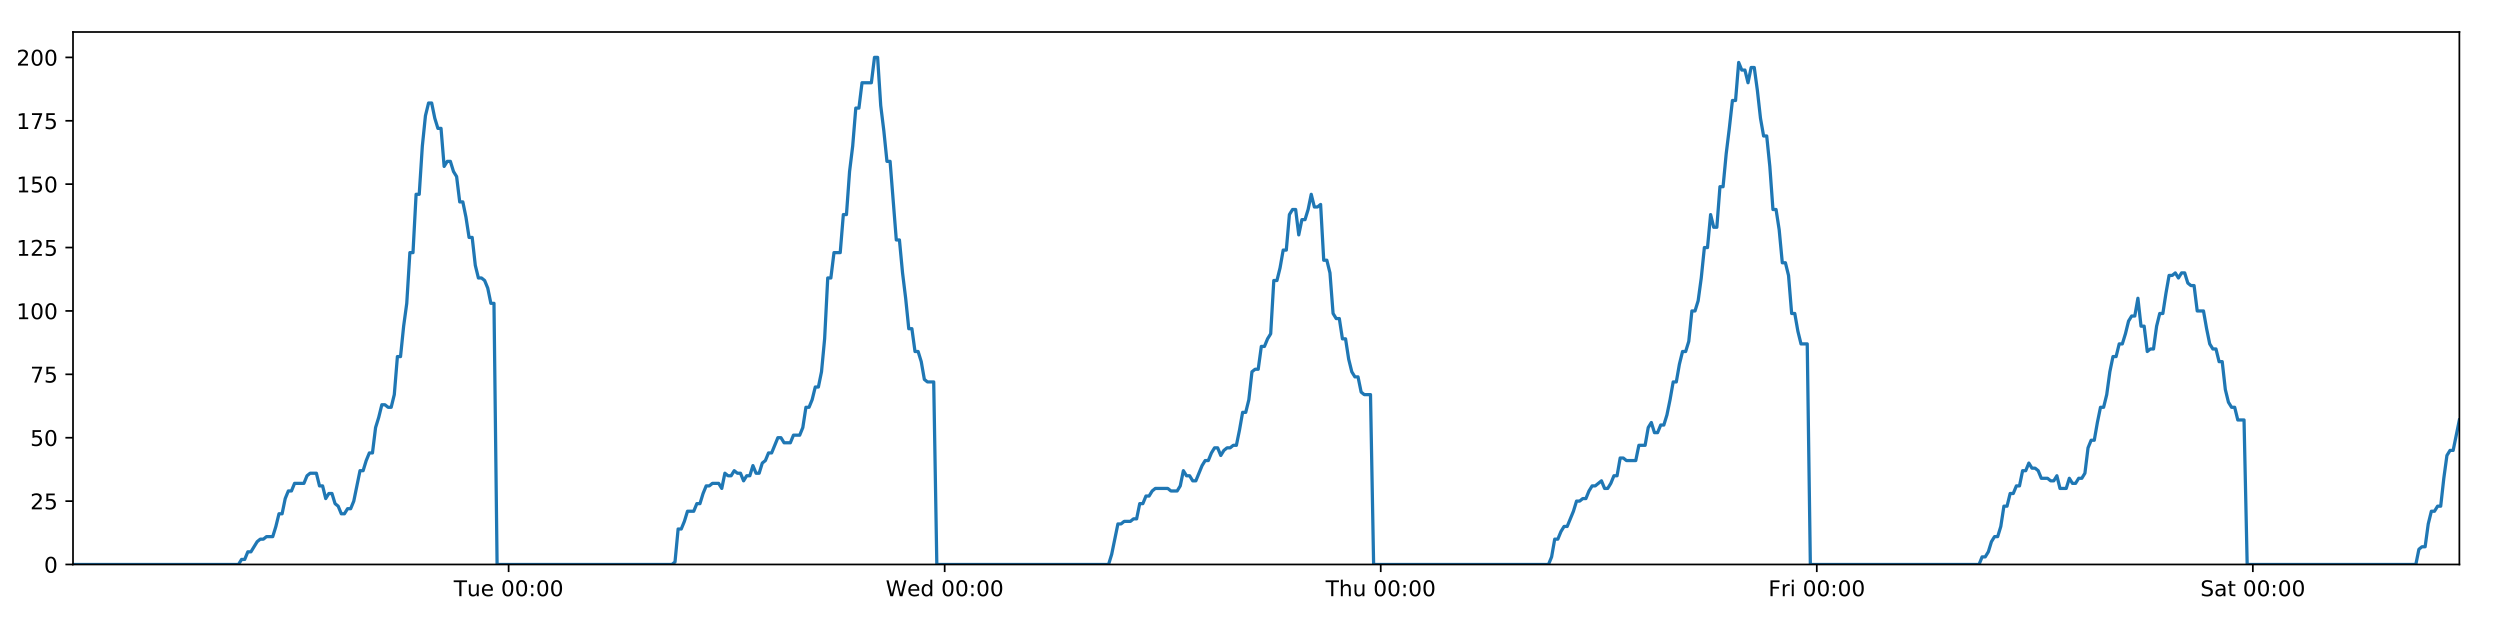 <?xml version="1.0" encoding="utf-8" standalone="no"?>
<!DOCTYPE svg PUBLIC "-//W3C//DTD SVG 1.1//EN"
  "http://www.w3.org/Graphics/SVG/1.1/DTD/svg11.dtd">
<!-- Created with matplotlib (https://matplotlib.org/) -->
<svg height="288pt" version="1.1" viewBox="0 0 1152 288" width="1152pt" xmlns="http://www.w3.org/2000/svg" xmlns:xlink="http://www.w3.org/1999/xlink">
 <defs>
  <style type="text/css">
*{stroke-linecap:butt;stroke-linejoin:round;}
  </style>
 </defs>
 <g id="figure_1">
  <g id="patch_1">
   <path d="M 0 288 
L 1152 288 
L 1152 0 
L 0 0 
z
" style="fill:#ffffff;"/>
  </g>
  <g id="axes_1">
   <g id="patch_2">
    <path d="M 33.64 260.12 
L 1133.28 260.12 
L 1133.28 14.76 
L 33.64 14.76 
z
" style="fill:#ffffff;"/>
   </g>
   <g id="matplotlib.axis_1">
    <g id="xtick_1">
     <g id="line2d_1">
      <defs>
       <path d="M 0 0 
L 0 3.5 
" id="mba79bdf224" style="stroke:#000000;stroke-width:0.8;"/>
      </defs>
      <g>
       <use style="stroke:#000000;stroke-width:0.8;" x="234.372" xlink:href="#mba79bdf224" y="260.12"/>
      </g>
     </g>
     <g id="text_1">
      <!-- Tue 00:00 -->
      <defs>
       <path d="M -0.297 72.906 
L 61.375 72.906 
L 61.375 64.594 
L 35.5 64.594 
L 35.5 0 
L 25.594 0 
L 25.594 64.594 
L -0.297 64.594 
z
" id="DejaVuSans-84"/>
       <path d="M 8.5 21.578 
L 8.5 54.688 
L 17.484 54.688 
L 17.484 21.922 
Q 17.484 14.156 20.5 10.266 
Q 23.531 6.391 29.594 6.391 
Q 36.859 6.391 41.078 11.031 
Q 45.312 15.672 45.312 23.688 
L 45.312 54.688 
L 54.297 54.688 
L 54.297 0 
L 45.312 0 
L 45.312 8.406 
Q 42.047 3.422 37.719 1 
Q 33.406 -1.422 27.688 -1.422 
Q 18.266 -1.422 13.375 4.438 
Q 8.5 10.297 8.5 21.578 
z
M 31.109 56 
z
" id="DejaVuSans-117"/>
       <path d="M 56.203 29.594 
L 56.203 25.203 
L 14.891 25.203 
Q 15.484 15.922 20.484 11.062 
Q 25.484 6.203 34.422 6.203 
Q 39.594 6.203 44.453 7.469 
Q 49.312 8.734 54.109 11.281 
L 54.109 2.781 
Q 49.266 0.734 44.188 -0.344 
Q 39.109 -1.422 33.891 -1.422 
Q 20.797 -1.422 13.156 6.188 
Q 5.516 13.812 5.516 26.812 
Q 5.516 40.234 12.766 48.109 
Q 20.016 56 32.328 56 
Q 43.359 56 49.781 48.891 
Q 56.203 41.797 56.203 29.594 
z
M 47.219 32.234 
Q 47.125 39.594 43.094 43.984 
Q 39.062 48.391 32.422 48.391 
Q 24.906 48.391 20.391 44.141 
Q 15.875 39.891 15.188 32.172 
z
" id="DejaVuSans-101"/>
       <path id="DejaVuSans-32"/>
       <path d="M 31.781 66.406 
Q 24.172 66.406 20.328 58.906 
Q 16.5 51.422 16.5 36.375 
Q 16.5 21.391 20.328 13.891 
Q 24.172 6.391 31.781 6.391 
Q 39.453 6.391 43.281 13.891 
Q 47.125 21.391 47.125 36.375 
Q 47.125 51.422 43.281 58.906 
Q 39.453 66.406 31.781 66.406 
z
M 31.781 74.219 
Q 44.047 74.219 50.516 64.516 
Q 56.984 54.828 56.984 36.375 
Q 56.984 17.969 50.516 8.266 
Q 44.047 -1.422 31.781 -1.422 
Q 19.531 -1.422 13.062 8.266 
Q 6.594 17.969 6.594 36.375 
Q 6.594 54.828 13.062 64.516 
Q 19.531 74.219 31.781 74.219 
z
" id="DejaVuSans-48"/>
       <path d="M 11.719 12.406 
L 22.016 12.406 
L 22.016 0 
L 11.719 0 
z
M 11.719 51.703 
L 22.016 51.703 
L 22.016 39.312 
L 11.719 39.312 
z
" id="DejaVuSans-58"/>
      </defs>
      <g transform="translate(209.086 274.718)scale(0.1 -0.1)">
       <use xlink:href="#DejaVuSans-84"/>
       <use x="60.85" xlink:href="#DejaVuSans-117"/>
       <use x="124.229" xlink:href="#DejaVuSans-101"/>
       <use x="185.752" xlink:href="#DejaVuSans-32"/>
       <use x="217.539" xlink:href="#DejaVuSans-48"/>
       <use x="281.162" xlink:href="#DejaVuSans-48"/>
       <use x="344.785" xlink:href="#DejaVuSans-58"/>
       <use x="378.477" xlink:href="#DejaVuSans-48"/>
       <use x="442.1" xlink:href="#DejaVuSans-48"/>
      </g>
     </g>
    </g>
    <g id="xtick_2">
     <g id="line2d_2">
      <g>
       <use style="stroke:#000000;stroke-width:0.8;" x="435.307" xlink:href="#mba79bdf224" y="260.12"/>
      </g>
     </g>
     <g id="text_2">
      <!-- Wed 00:00 -->
      <defs>
       <path d="M 3.328 72.906 
L 13.281 72.906 
L 28.609 11.281 
L 43.891 72.906 
L 54.984 72.906 
L 70.312 11.281 
L 85.594 72.906 
L 95.609 72.906 
L 77.297 0 
L 64.891 0 
L 49.516 63.281 
L 33.984 0 
L 21.578 0 
z
" id="DejaVuSans-87"/>
       <path d="M 45.406 46.391 
L 45.406 75.984 
L 54.391 75.984 
L 54.391 0 
L 45.406 0 
L 45.406 8.203 
Q 42.578 3.328 38.25 0.953 
Q 33.938 -1.422 27.875 -1.422 
Q 17.969 -1.422 11.734 6.484 
Q 5.516 14.406 5.516 27.297 
Q 5.516 40.188 11.734 48.094 
Q 17.969 56 27.875 56 
Q 33.938 56 38.25 53.625 
Q 42.578 51.266 45.406 46.391 
z
M 14.797 27.297 
Q 14.797 17.391 18.875 11.75 
Q 22.953 6.109 30.078 6.109 
Q 37.203 6.109 41.297 11.75 
Q 45.406 17.391 45.406 27.297 
Q 45.406 37.203 41.297 42.844 
Q 37.203 48.484 30.078 48.484 
Q 22.953 48.484 18.875 42.844 
Q 14.797 37.203 14.797 27.297 
z
" id="DejaVuSans-100"/>
      </defs>
      <g transform="translate(408.118 274.718)scale(0.1 -0.1)">
       <use xlink:href="#DejaVuSans-87"/>
       <use x="98.799" xlink:href="#DejaVuSans-101"/>
       <use x="160.322" xlink:href="#DejaVuSans-100"/>
       <use x="223.799" xlink:href="#DejaVuSans-32"/>
       <use x="255.586" xlink:href="#DejaVuSans-48"/>
       <use x="319.209" xlink:href="#DejaVuSans-48"/>
       <use x="382.832" xlink:href="#DejaVuSans-58"/>
       <use x="416.523" xlink:href="#DejaVuSans-48"/>
       <use x="480.146" xlink:href="#DejaVuSans-48"/>
      </g>
     </g>
    </g>
    <g id="xtick_3">
     <g id="line2d_3">
      <g>
       <use style="stroke:#000000;stroke-width:0.8;" x="636.242" xlink:href="#mba79bdf224" y="260.12"/>
      </g>
     </g>
     <g id="text_3">
      <!-- Thu 00:00 -->
      <defs>
       <path d="M 54.891 33.016 
L 54.891 0 
L 45.906 0 
L 45.906 32.719 
Q 45.906 40.484 42.875 44.328 
Q 39.844 48.188 33.797 48.188 
Q 26.516 48.188 22.312 43.547 
Q 18.109 38.922 18.109 30.906 
L 18.109 0 
L 9.078 0 
L 9.078 75.984 
L 18.109 75.984 
L 18.109 46.188 
Q 21.344 51.125 25.703 53.562 
Q 30.078 56 35.797 56 
Q 45.219 56 50.047 50.172 
Q 54.891 44.344 54.891 33.016 
z
" id="DejaVuSans-104"/>
      </defs>
      <g transform="translate(610.852 274.718)scale(0.1 -0.1)">
       <use xlink:href="#DejaVuSans-84"/>
       <use x="61.084" xlink:href="#DejaVuSans-104"/>
       <use x="124.463" xlink:href="#DejaVuSans-117"/>
       <use x="187.842" xlink:href="#DejaVuSans-32"/>
       <use x="219.629" xlink:href="#DejaVuSans-48"/>
       <use x="283.252" xlink:href="#DejaVuSans-48"/>
       <use x="346.875" xlink:href="#DejaVuSans-58"/>
       <use x="380.566" xlink:href="#DejaVuSans-48"/>
       <use x="444.189" xlink:href="#DejaVuSans-48"/>
      </g>
     </g>
    </g>
    <g id="xtick_4">
     <g id="line2d_4">
      <g>
       <use style="stroke:#000000;stroke-width:0.8;" x="837.177" xlink:href="#mba79bdf224" y="260.12"/>
      </g>
     </g>
     <g id="text_4">
      <!-- Fri 00:00 -->
      <defs>
       <path d="M 9.812 72.906 
L 51.703 72.906 
L 51.703 64.594 
L 19.672 64.594 
L 19.672 43.109 
L 48.578 43.109 
L 48.578 34.812 
L 19.672 34.812 
L 19.672 0 
L 9.812 0 
z
" id="DejaVuSans-70"/>
       <path d="M 41.109 46.297 
Q 39.594 47.172 37.812 47.578 
Q 36.031 48 33.891 48 
Q 26.266 48 22.188 43.047 
Q 18.109 38.094 18.109 28.812 
L 18.109 0 
L 9.078 0 
L 9.078 54.688 
L 18.109 54.688 
L 18.109 46.188 
Q 20.953 51.172 25.484 53.578 
Q 30.031 56 36.531 56 
Q 37.453 56 38.578 55.875 
Q 39.703 55.766 41.062 55.516 
z
" id="DejaVuSans-114"/>
       <path d="M 9.422 54.688 
L 18.406 54.688 
L 18.406 0 
L 9.422 0 
z
M 9.422 75.984 
L 18.406 75.984 
L 18.406 64.594 
L 9.422 64.594 
z
" id="DejaVuSans-105"/>
      </defs>
      <g transform="translate(814.864 274.718)scale(0.1 -0.1)">
       <use xlink:href="#DejaVuSans-70"/>
       <use x="57.41" xlink:href="#DejaVuSans-114"/>
       <use x="98.523" xlink:href="#DejaVuSans-105"/>
       <use x="126.307" xlink:href="#DejaVuSans-32"/>
       <use x="158.094" xlink:href="#DejaVuSans-48"/>
       <use x="221.717" xlink:href="#DejaVuSans-48"/>
       <use x="285.34" xlink:href="#DejaVuSans-58"/>
       <use x="319.031" xlink:href="#DejaVuSans-48"/>
       <use x="382.654" xlink:href="#DejaVuSans-48"/>
      </g>
     </g>
    </g>
    <g id="xtick_5">
     <g id="line2d_5">
      <g>
       <use style="stroke:#000000;stroke-width:0.8;" x="1038.112" xlink:href="#mba79bdf224" y="260.12"/>
      </g>
     </g>
     <g id="text_5">
      <!-- Sat 00:00 -->
      <defs>
       <path d="M 53.516 70.516 
L 53.516 60.891 
Q 47.906 63.578 42.922 64.891 
Q 37.938 66.219 33.297 66.219 
Q 25.25 66.219 20.875 63.094 
Q 16.5 59.969 16.5 54.203 
Q 16.5 49.359 19.406 46.891 
Q 22.312 44.438 30.422 42.922 
L 36.375 41.703 
Q 47.406 39.594 52.656 34.297 
Q 57.906 29 57.906 20.125 
Q 57.906 9.516 50.797 4.047 
Q 43.703 -1.422 29.984 -1.422 
Q 24.812 -1.422 18.969 -0.25 
Q 13.141 0.922 6.891 3.219 
L 6.891 13.375 
Q 12.891 10.016 18.656 8.297 
Q 24.422 6.594 29.984 6.594 
Q 38.422 6.594 43.016 9.906 
Q 47.609 13.234 47.609 19.391 
Q 47.609 24.75 44.312 27.781 
Q 41.016 30.812 33.5 32.328 
L 27.484 33.5 
Q 16.453 35.688 11.516 40.375 
Q 6.594 45.062 6.594 53.422 
Q 6.594 63.094 13.406 68.656 
Q 20.219 74.219 32.172 74.219 
Q 37.312 74.219 42.625 73.281 
Q 47.953 72.359 53.516 70.516 
z
" id="DejaVuSans-83"/>
       <path d="M 34.281 27.484 
Q 23.391 27.484 19.188 25 
Q 14.984 22.516 14.984 16.5 
Q 14.984 11.719 18.141 8.906 
Q 21.297 6.109 26.703 6.109 
Q 34.188 6.109 38.703 11.406 
Q 43.219 16.703 43.219 25.484 
L 43.219 27.484 
z
M 52.203 31.203 
L 52.203 0 
L 43.219 0 
L 43.219 8.297 
Q 40.141 3.328 35.547 0.953 
Q 30.953 -1.422 24.312 -1.422 
Q 15.922 -1.422 10.953 3.297 
Q 6 8.016 6 15.922 
Q 6 25.141 12.172 29.828 
Q 18.359 34.516 30.609 34.516 
L 43.219 34.516 
L 43.219 35.406 
Q 43.219 41.609 39.141 45 
Q 35.062 48.391 27.688 48.391 
Q 23 48.391 18.547 47.266 
Q 14.109 46.141 10.016 43.891 
L 10.016 52.203 
Q 14.938 54.109 19.578 55.047 
Q 24.219 56 28.609 56 
Q 40.484 56 46.344 49.844 
Q 52.203 43.703 52.203 31.203 
z
" id="DejaVuSans-97"/>
       <path d="M 18.312 70.219 
L 18.312 54.688 
L 36.812 54.688 
L 36.812 47.703 
L 18.312 47.703 
L 18.312 18.016 
Q 18.312 11.328 20.141 9.422 
Q 21.969 7.516 27.594 7.516 
L 36.812 7.516 
L 36.812 0 
L 27.594 0 
Q 17.188 0 13.234 3.875 
Q 9.281 7.766 9.281 18.016 
L 9.281 47.703 
L 2.688 47.703 
L 2.688 54.688 
L 9.281 54.688 
L 9.281 70.219 
z
" id="DejaVuSans-116"/>
      </defs>
      <g transform="translate(1013.916 274.718)scale(0.1 -0.1)">
       <use xlink:href="#DejaVuSans-83"/>
       <use x="63.477" xlink:href="#DejaVuSans-97"/>
       <use x="124.756" xlink:href="#DejaVuSans-116"/>
       <use x="163.965" xlink:href="#DejaVuSans-32"/>
       <use x="195.752" xlink:href="#DejaVuSans-48"/>
       <use x="259.375" xlink:href="#DejaVuSans-48"/>
       <use x="322.998" xlink:href="#DejaVuSans-58"/>
       <use x="356.689" xlink:href="#DejaVuSans-48"/>
       <use x="420.312" xlink:href="#DejaVuSans-48"/>
      </g>
     </g>
    </g>
   </g>
   <g id="matplotlib.axis_2">
    <g id="ytick_1">
     <g id="line2d_6">
      <defs>
       <path d="M 0 0 
L -3.5 0 
" id="m7ea359f68f" style="stroke:#000000;stroke-width:0.8;"/>
      </defs>
      <g>
       <use style="stroke:#000000;stroke-width:0.8;" x="33.64" xlink:href="#m7ea359f68f" y="260.12"/>
      </g>
     </g>
     <g id="text_6">
      <!-- 0 -->
      <g transform="translate(20.277 263.919)scale(0.1 -0.1)">
       <use xlink:href="#DejaVuSans-48"/>
      </g>
     </g>
    </g>
    <g id="ytick_2">
     <g id="line2d_7">
      <g>
       <use style="stroke:#000000;stroke-width:0.8;" x="33.64" xlink:href="#m7ea359f68f" y="230.91"/>
      </g>
     </g>
     <g id="text_7">
      <!-- 25 -->
      <defs>
       <path d="M 19.188 8.297 
L 53.609 8.297 
L 53.609 0 
L 7.328 0 
L 7.328 8.297 
Q 12.938 14.109 22.625 23.891 
Q 32.328 33.688 34.812 36.531 
Q 39.547 41.844 41.422 45.531 
Q 43.312 49.219 43.312 52.781 
Q 43.312 58.594 39.234 62.25 
Q 35.156 65.922 28.609 65.922 
Q 23.969 65.922 18.812 64.312 
Q 13.672 62.703 7.812 59.422 
L 7.812 69.391 
Q 13.766 71.781 18.938 73 
Q 24.125 74.219 28.422 74.219 
Q 39.75 74.219 46.484 68.547 
Q 53.219 62.891 53.219 53.422 
Q 53.219 48.922 51.531 44.891 
Q 49.859 40.875 45.406 35.406 
Q 44.188 33.984 37.641 27.219 
Q 31.109 20.453 19.188 8.297 
z
" id="DejaVuSans-50"/>
       <path d="M 10.797 72.906 
L 49.516 72.906 
L 49.516 64.594 
L 19.828 64.594 
L 19.828 46.734 
Q 21.969 47.469 24.109 47.828 
Q 26.266 48.188 28.422 48.188 
Q 40.625 48.188 47.75 41.5 
Q 54.891 34.812 54.891 23.391 
Q 54.891 11.625 47.562 5.094 
Q 40.234 -1.422 26.906 -1.422 
Q 22.312 -1.422 17.547 -0.641 
Q 12.797 0.141 7.719 1.703 
L 7.719 11.625 
Q 12.109 9.234 16.797 8.062 
Q 21.484 6.891 26.703 6.891 
Q 35.156 6.891 40.078 11.328 
Q 45.016 15.766 45.016 23.391 
Q 45.016 31 40.078 35.438 
Q 35.156 39.891 26.703 39.891 
Q 22.75 39.891 18.812 39.016 
Q 14.891 38.141 10.797 36.281 
z
" id="DejaVuSans-53"/>
      </defs>
      <g transform="translate(13.915 234.71)scale(0.1 -0.1)">
       <use xlink:href="#DejaVuSans-50"/>
       <use x="63.623" xlink:href="#DejaVuSans-53"/>
      </g>
     </g>
    </g>
    <g id="ytick_3">
     <g id="line2d_8">
      <g>
       <use style="stroke:#000000;stroke-width:0.8;" x="33.64" xlink:href="#m7ea359f68f" y="201.701"/>
      </g>
     </g>
     <g id="text_8">
      <!-- 50 -->
      <g transform="translate(13.915 205.5)scale(0.1 -0.1)">
       <use xlink:href="#DejaVuSans-53"/>
       <use x="63.623" xlink:href="#DejaVuSans-48"/>
      </g>
     </g>
    </g>
    <g id="ytick_4">
     <g id="line2d_9">
      <g>
       <use style="stroke:#000000;stroke-width:0.8;" x="33.64" xlink:href="#m7ea359f68f" y="172.491"/>
      </g>
     </g>
     <g id="text_9">
      <!-- 75 -->
      <defs>
       <path d="M 8.203 72.906 
L 55.078 72.906 
L 55.078 68.703 
L 28.609 0 
L 18.312 0 
L 43.219 64.594 
L 8.203 64.594 
z
" id="DejaVuSans-55"/>
      </defs>
      <g transform="translate(13.915 176.291)scale(0.1 -0.1)">
       <use xlink:href="#DejaVuSans-55"/>
       <use x="63.623" xlink:href="#DejaVuSans-53"/>
      </g>
     </g>
    </g>
    <g id="ytick_5">
     <g id="line2d_10">
      <g>
       <use style="stroke:#000000;stroke-width:0.8;" x="33.64" xlink:href="#m7ea359f68f" y="143.282"/>
      </g>
     </g>
     <g id="text_10">
      <!-- 100 -->
      <defs>
       <path d="M 12.406 8.297 
L 28.516 8.297 
L 28.516 63.922 
L 10.984 60.406 
L 10.984 69.391 
L 28.422 72.906 
L 38.281 72.906 
L 38.281 8.297 
L 54.391 8.297 
L 54.391 0 
L 12.406 0 
z
" id="DejaVuSans-49"/>
      </defs>
      <g transform="translate(7.553 147.081)scale(0.1 -0.1)">
       <use xlink:href="#DejaVuSans-49"/>
       <use x="63.623" xlink:href="#DejaVuSans-48"/>
       <use x="127.246" xlink:href="#DejaVuSans-48"/>
      </g>
     </g>
    </g>
    <g id="ytick_6">
     <g id="line2d_11">
      <g>
       <use style="stroke:#000000;stroke-width:0.8;" x="33.64" xlink:href="#m7ea359f68f" y="114.072"/>
      </g>
     </g>
     <g id="text_11">
      <!-- 125 -->
      <g transform="translate(7.553 117.872)scale(0.1 -0.1)">
       <use xlink:href="#DejaVuSans-49"/>
       <use x="63.623" xlink:href="#DejaVuSans-50"/>
       <use x="127.246" xlink:href="#DejaVuSans-53"/>
      </g>
     </g>
    </g>
    <g id="ytick_7">
     <g id="line2d_12">
      <g>
       <use style="stroke:#000000;stroke-width:0.8;" x="33.64" xlink:href="#m7ea359f68f" y="84.863"/>
      </g>
     </g>
     <g id="text_12">
      <!-- 150 -->
      <g transform="translate(7.553 88.662)scale(0.1 -0.1)">
       <use xlink:href="#DejaVuSans-49"/>
       <use x="63.623" xlink:href="#DejaVuSans-53"/>
       <use x="127.246" xlink:href="#DejaVuSans-48"/>
      </g>
     </g>
    </g>
    <g id="ytick_8">
     <g id="line2d_13">
      <g>
       <use style="stroke:#000000;stroke-width:0.8;" x="33.64" xlink:href="#m7ea359f68f" y="55.653"/>
      </g>
     </g>
     <g id="text_13">
      <!-- 175 -->
      <g transform="translate(7.553 59.453)scale(0.1 -0.1)">
       <use xlink:href="#DejaVuSans-49"/>
       <use x="63.623" xlink:href="#DejaVuSans-55"/>
       <use x="127.246" xlink:href="#DejaVuSans-53"/>
      </g>
     </g>
    </g>
    <g id="ytick_9">
     <g id="line2d_14">
      <g>
       <use style="stroke:#000000;stroke-width:0.8;" x="33.64" xlink:href="#m7ea359f68f" y="26.444"/>
      </g>
     </g>
     <g id="text_14">
      <!-- 200 -->
      <g transform="translate(7.553 30.243)scale(0.1 -0.1)">
       <use xlink:href="#DejaVuSans-50"/>
       <use x="63.623" xlink:href="#DejaVuSans-48"/>
       <use x="127.246" xlink:href="#DejaVuSans-48"/>
      </g>
     </g>
    </g>
   </g>
   <g id="line2d_15">
    <path clip-path="url(#pde6aa0beb3)" d="M 33.64 260.12 
L 109.883 260.12 
L 111.32 257.783 
L 112.757 257.783 
L 114.195 254.278 
L 115.632 254.278 
L 118.504 249.605 
L 119.94 248.436 
L 121.376 248.436 
L 122.811 247.268 
L 125.683 247.268 
L 127.12 242.594 
L 128.556 236.752 
L 129.991 236.752 
L 131.427 229.742 
L 132.865 226.237 
L 134.301 226.237 
L 135.737 222.732 
L 140.044 222.732 
L 141.479 219.227 
L 142.914 218.058 
L 145.786 218.058 
L 147.222 223.9 
L 148.657 223.9 
L 150.095 229.742 
L 151.53 227.405 
L 152.967 227.405 
L 154.402 232.079 
L 155.837 233.247 
L 157.274 236.752 
L 158.71 236.752 
L 160.148 234.416 
L 161.582 234.416 
L 163.018 230.91 
L 165.888 216.89 
L 167.322 216.89 
L 168.758 212.216 
L 170.194 208.711 
L 171.631 208.711 
L 173.066 197.027 
L 174.508 192.354 
L 175.948 186.512 
L 177.383 186.512 
L 178.819 187.68 
L 180.255 187.68 
L 181.691 181.838 
L 183.126 164.313 
L 184.561 164.313 
L 185.997 150.292 
L 187.433 139.777 
L 188.87 116.409 
L 190.305 116.409 
L 191.74 89.536 
L 193.177 89.536 
L 194.612 67.337 
L 196.047 53.317 
L 197.482 47.475 
L 198.917 47.475 
L 200.352 54.485 
L 201.787 59.158 
L 203.223 59.158 
L 204.659 76.684 
L 206.093 74.347 
L 207.531 74.347 
L 208.967 79.021 
L 210.402 81.358 
L 211.839 93.042 
L 213.274 93.042 
L 214.709 100.052 
L 216.143 109.399 
L 217.578 109.399 
L 219.013 122.251 
L 220.448 128.093 
L 221.885 128.093 
L 223.319 129.261 
L 224.754 132.766 
L 226.189 139.777 
L 227.623 139.777 
L 229.057 260.12 
L 309.63 260.12 
L 311.042 258.952 
L 312.481 243.763 
L 313.92 243.763 
L 315.358 240.258 
L 316.794 235.584 
L 319.67 235.584 
L 321.105 232.079 
L 322.54 232.079 
L 323.976 227.405 
L 325.413 223.9 
L 326.847 223.9 
L 328.284 222.732 
L 331.154 222.732 
L 332.59 225.069 
L 334.028 218.058 
L 335.466 219.227 
L 336.9 219.227 
L 338.336 216.89 
L 339.772 218.058 
L 341.209 218.058 
L 342.643 221.563 
L 344.078 219.227 
L 345.514 219.227 
L 346.951 214.553 
L 348.386 218.058 
L 349.82 218.058 
L 351.254 213.385 
L 352.692 212.216 
L 354.13 208.711 
L 355.566 208.711 
L 358.436 201.701 
L 359.873 201.701 
L 361.311 204.038 
L 364.19 204.038 
L 365.625 200.533 
L 368.497 200.533 
L 369.935 197.027 
L 371.371 187.68 
L 372.806 187.68 
L 374.24 184.175 
L 375.676 178.333 
L 377.111 178.333 
L 378.549 171.323 
L 379.985 156.134 
L 381.421 128.093 
L 382.86 128.093 
L 384.301 116.409 
L 387.172 116.409 
L 388.611 98.883 
L 390.047 98.883 
L 391.482 79.021 
L 392.917 67.337 
L 394.352 49.811 
L 395.787 49.811 
L 397.223 38.128 
L 401.528 38.128 
L 402.966 26.444 
L 404.404 26.444 
L 405.839 48.643 
L 407.275 60.327 
L 408.71 74.347 
L 410.148 74.347 
L 413.017 110.567 
L 414.456 110.567 
L 415.891 125.756 
L 417.326 137.44 
L 418.761 151.461 
L 420.2 151.461 
L 421.635 161.976 
L 423.071 161.976 
L 424.51 166.65 
L 425.944 174.828 
L 427.38 175.997 
L 430.252 175.997 
L 431.686 260.12 
L 510.823 260.12 
L 512.258 255.446 
L 515.129 241.426 
L 516.566 241.426 
L 518.002 240.258 
L 520.877 240.258 
L 522.312 239.089 
L 523.747 239.089 
L 525.185 232.079 
L 526.622 232.079 
L 528.057 228.574 
L 529.495 228.574 
L 530.931 226.237 
L 532.368 225.069 
L 538.113 225.069 
L 539.555 226.237 
L 542.425 226.237 
L 543.86 223.9 
L 545.297 216.89 
L 546.732 219.227 
L 548.17 219.227 
L 549.607 221.563 
L 551.042 221.563 
L 553.913 214.553 
L 555.351 212.216 
L 556.788 212.216 
L 558.223 208.711 
L 559.66 206.374 
L 561.098 206.374 
L 562.533 209.88 
L 563.97 207.543 
L 565.407 206.374 
L 566.845 206.374 
L 568.284 205.206 
L 569.72 205.206 
L 571.155 198.196 
L 572.592 190.017 
L 574.031 190.017 
L 575.469 184.175 
L 576.906 171.323 
L 578.341 170.155 
L 579.781 170.155 
L 581.219 159.639 
L 582.657 159.639 
L 584.093 156.134 
L 585.531 153.797 
L 586.969 129.261 
L 588.417 129.261 
L 589.853 123.419 
L 591.288 115.241 
L 592.725 115.241 
L 594.161 98.883 
L 595.597 96.547 
L 597.033 96.547 
L 598.469 108.23 
L 599.91 101.22 
L 601.344 101.22 
L 602.779 96.547 
L 604.217 89.536 
L 605.658 95.378 
L 607.097 95.378 
L 608.534 94.21 
L 609.973 119.914 
L 611.41 119.914 
L 612.844 125.756 
L 614.282 144.45 
L 615.72 146.787 
L 617.157 146.787 
L 618.594 156.134 
L 620.028 156.134 
L 621.466 165.481 
L 622.904 171.323 
L 624.339 173.66 
L 625.777 173.66 
L 627.215 180.67 
L 628.649 181.838 
L 631.525 181.838 
L 632.963 260.12 
L 713.546 260.12 
L 714.98 256.615 
L 716.415 248.436 
L 717.849 248.436 
L 719.287 244.931 
L 720.722 242.594 
L 722.158 242.594 
L 725.031 235.584 
L 726.468 230.91 
L 727.906 230.91 
L 729.341 229.742 
L 730.777 229.742 
L 732.211 226.237 
L 733.65 223.9 
L 735.086 223.9 
L 737.958 221.563 
L 739.393 225.069 
L 740.83 225.069 
L 742.266 222.732 
L 743.702 219.227 
L 745.138 219.227 
L 746.574 211.048 
L 748.01 211.048 
L 749.446 212.216 
L 753.755 212.216 
L 755.192 205.206 
L 758.064 205.206 
L 759.501 197.027 
L 760.938 194.691 
L 762.375 199.364 
L 763.813 199.364 
L 765.256 195.859 
L 766.692 195.859 
L 768.127 191.186 
L 769.563 184.175 
L 770.999 175.997 
L 772.436 175.997 
L 773.873 167.818 
L 775.311 161.976 
L 776.748 161.976 
L 778.186 157.302 
L 779.624 143.282 
L 781.063 143.282 
L 782.501 138.608 
L 783.938 128.093 
L 785.376 114.072 
L 786.812 114.072 
L 788.247 98.883 
L 789.682 104.725 
L 791.118 104.725 
L 792.554 86.031 
L 793.99 86.031 
L 795.432 70.842 
L 796.868 59.158 
L 798.304 46.306 
L 799.742 46.306 
L 801.181 28.781 
L 802.618 32.286 
L 804.054 32.286 
L 805.49 38.128 
L 806.924 31.117 
L 808.359 31.117 
L 809.794 41.633 
L 811.23 54.485 
L 812.665 62.664 
L 814.101 62.664 
L 815.535 76.684 
L 816.976 96.547 
L 818.41 96.547 
L 819.847 105.894 
L 821.285 121.083 
L 822.72 121.083 
L 824.155 126.925 
L 825.592 144.45 
L 827.029 144.45 
L 828.464 152.629 
L 829.899 158.471 
L 832.772 158.471 
L 834.207 260.12 
L 911.94 260.12 
L 913.352 256.615 
L 914.787 256.615 
L 916.223 254.278 
L 917.658 249.605 
L 919.093 247.268 
L 920.531 247.268 
L 921.967 242.594 
L 923.403 233.247 
L 924.839 233.247 
L 926.274 227.405 
L 927.709 227.405 
L 929.143 223.9 
L 930.581 223.9 
L 932.016 216.89 
L 933.451 216.89 
L 934.886 213.385 
L 936.321 215.722 
L 937.756 215.722 
L 939.192 216.89 
L 940.627 220.395 
L 943.504 220.395 
L 944.939 221.563 
L 946.374 221.563 
L 947.809 219.227 
L 949.244 225.069 
L 952.113 225.069 
L 953.547 220.395 
L 954.984 222.732 
L 956.421 222.732 
L 957.857 220.395 
L 959.295 220.395 
L 960.73 218.058 
L 962.165 206.374 
L 963.6 202.869 
L 965.036 202.869 
L 966.471 194.691 
L 967.906 187.68 
L 969.341 187.68 
L 970.779 181.838 
L 972.219 171.323 
L 973.656 164.313 
L 975.095 164.313 
L 976.53 158.471 
L 977.964 158.471 
L 979.404 153.797 
L 980.839 147.955 
L 982.276 145.619 
L 983.715 145.619 
L 985.151 137.44 
L 986.586 150.292 
L 988.021 150.292 
L 989.463 161.976 
L 990.899 160.808 
L 992.333 160.808 
L 993.768 150.292 
L 995.203 144.45 
L 996.64 144.45 
L 998.076 135.103 
L 999.511 126.925 
L 1000.949 126.925 
L 1002.384 125.756 
L 1003.82 128.093 
L 1005.26 125.756 
L 1006.708 125.756 
L 1008.148 130.43 
L 1009.588 131.598 
L 1011.03 131.598 
L 1012.481 143.282 
L 1015.364 143.282 
L 1016.805 151.461 
L 1018.242 158.471 
L 1019.684 160.808 
L 1021.12 160.808 
L 1022.559 166.65 
L 1023.995 166.65 
L 1025.433 179.502 
L 1026.869 185.344 
L 1028.304 187.68 
L 1029.739 187.68 
L 1031.176 193.522 
L 1034.048 193.522 
L 1035.496 260.12 
L 1113.215 260.12 
L 1114.627 253.11 
L 1116.062 251.941 
L 1117.499 251.941 
L 1118.935 241.426 
L 1120.369 235.584 
L 1121.804 235.584 
L 1123.238 233.247 
L 1124.672 233.247 
L 1126.106 220.395 
L 1127.543 209.88 
L 1128.977 207.543 
L 1130.411 207.543 
L 1133.28 193.522 
L 1133.28 193.522 
" style="fill:none;stroke:#1f77b4;stroke-linecap:square;stroke-width:1.5;"/>
   </g>
   <g id="patch_3">
    <path d="M 33.64 260.12 
L 33.64 14.76 
" style="fill:none;stroke:#000000;stroke-linecap:square;stroke-linejoin:miter;stroke-width:0.8;"/>
   </g>
   <g id="patch_4">
    <path d="M 1133.28 260.12 
L 1133.28 14.76 
" style="fill:none;stroke:#000000;stroke-linecap:square;stroke-linejoin:miter;stroke-width:0.8;"/>
   </g>
   <g id="patch_5">
    <path d="M 33.64 260.12 
L 1133.28 260.12 
" style="fill:none;stroke:#000000;stroke-linecap:square;stroke-linejoin:miter;stroke-width:0.8;"/>
   </g>
   <g id="patch_6">
    <path d="M 33.64 14.76 
L 1133.28 14.76 
" style="fill:none;stroke:#000000;stroke-linecap:square;stroke-linejoin:miter;stroke-width:0.8;"/>
   </g>
  </g>
 </g>
 <defs>
  <clipPath id="pde6aa0beb3">
   <rect height="245.36" width="1099.64" x="33.64" y="14.76"/>
  </clipPath>
 </defs>
</svg>
